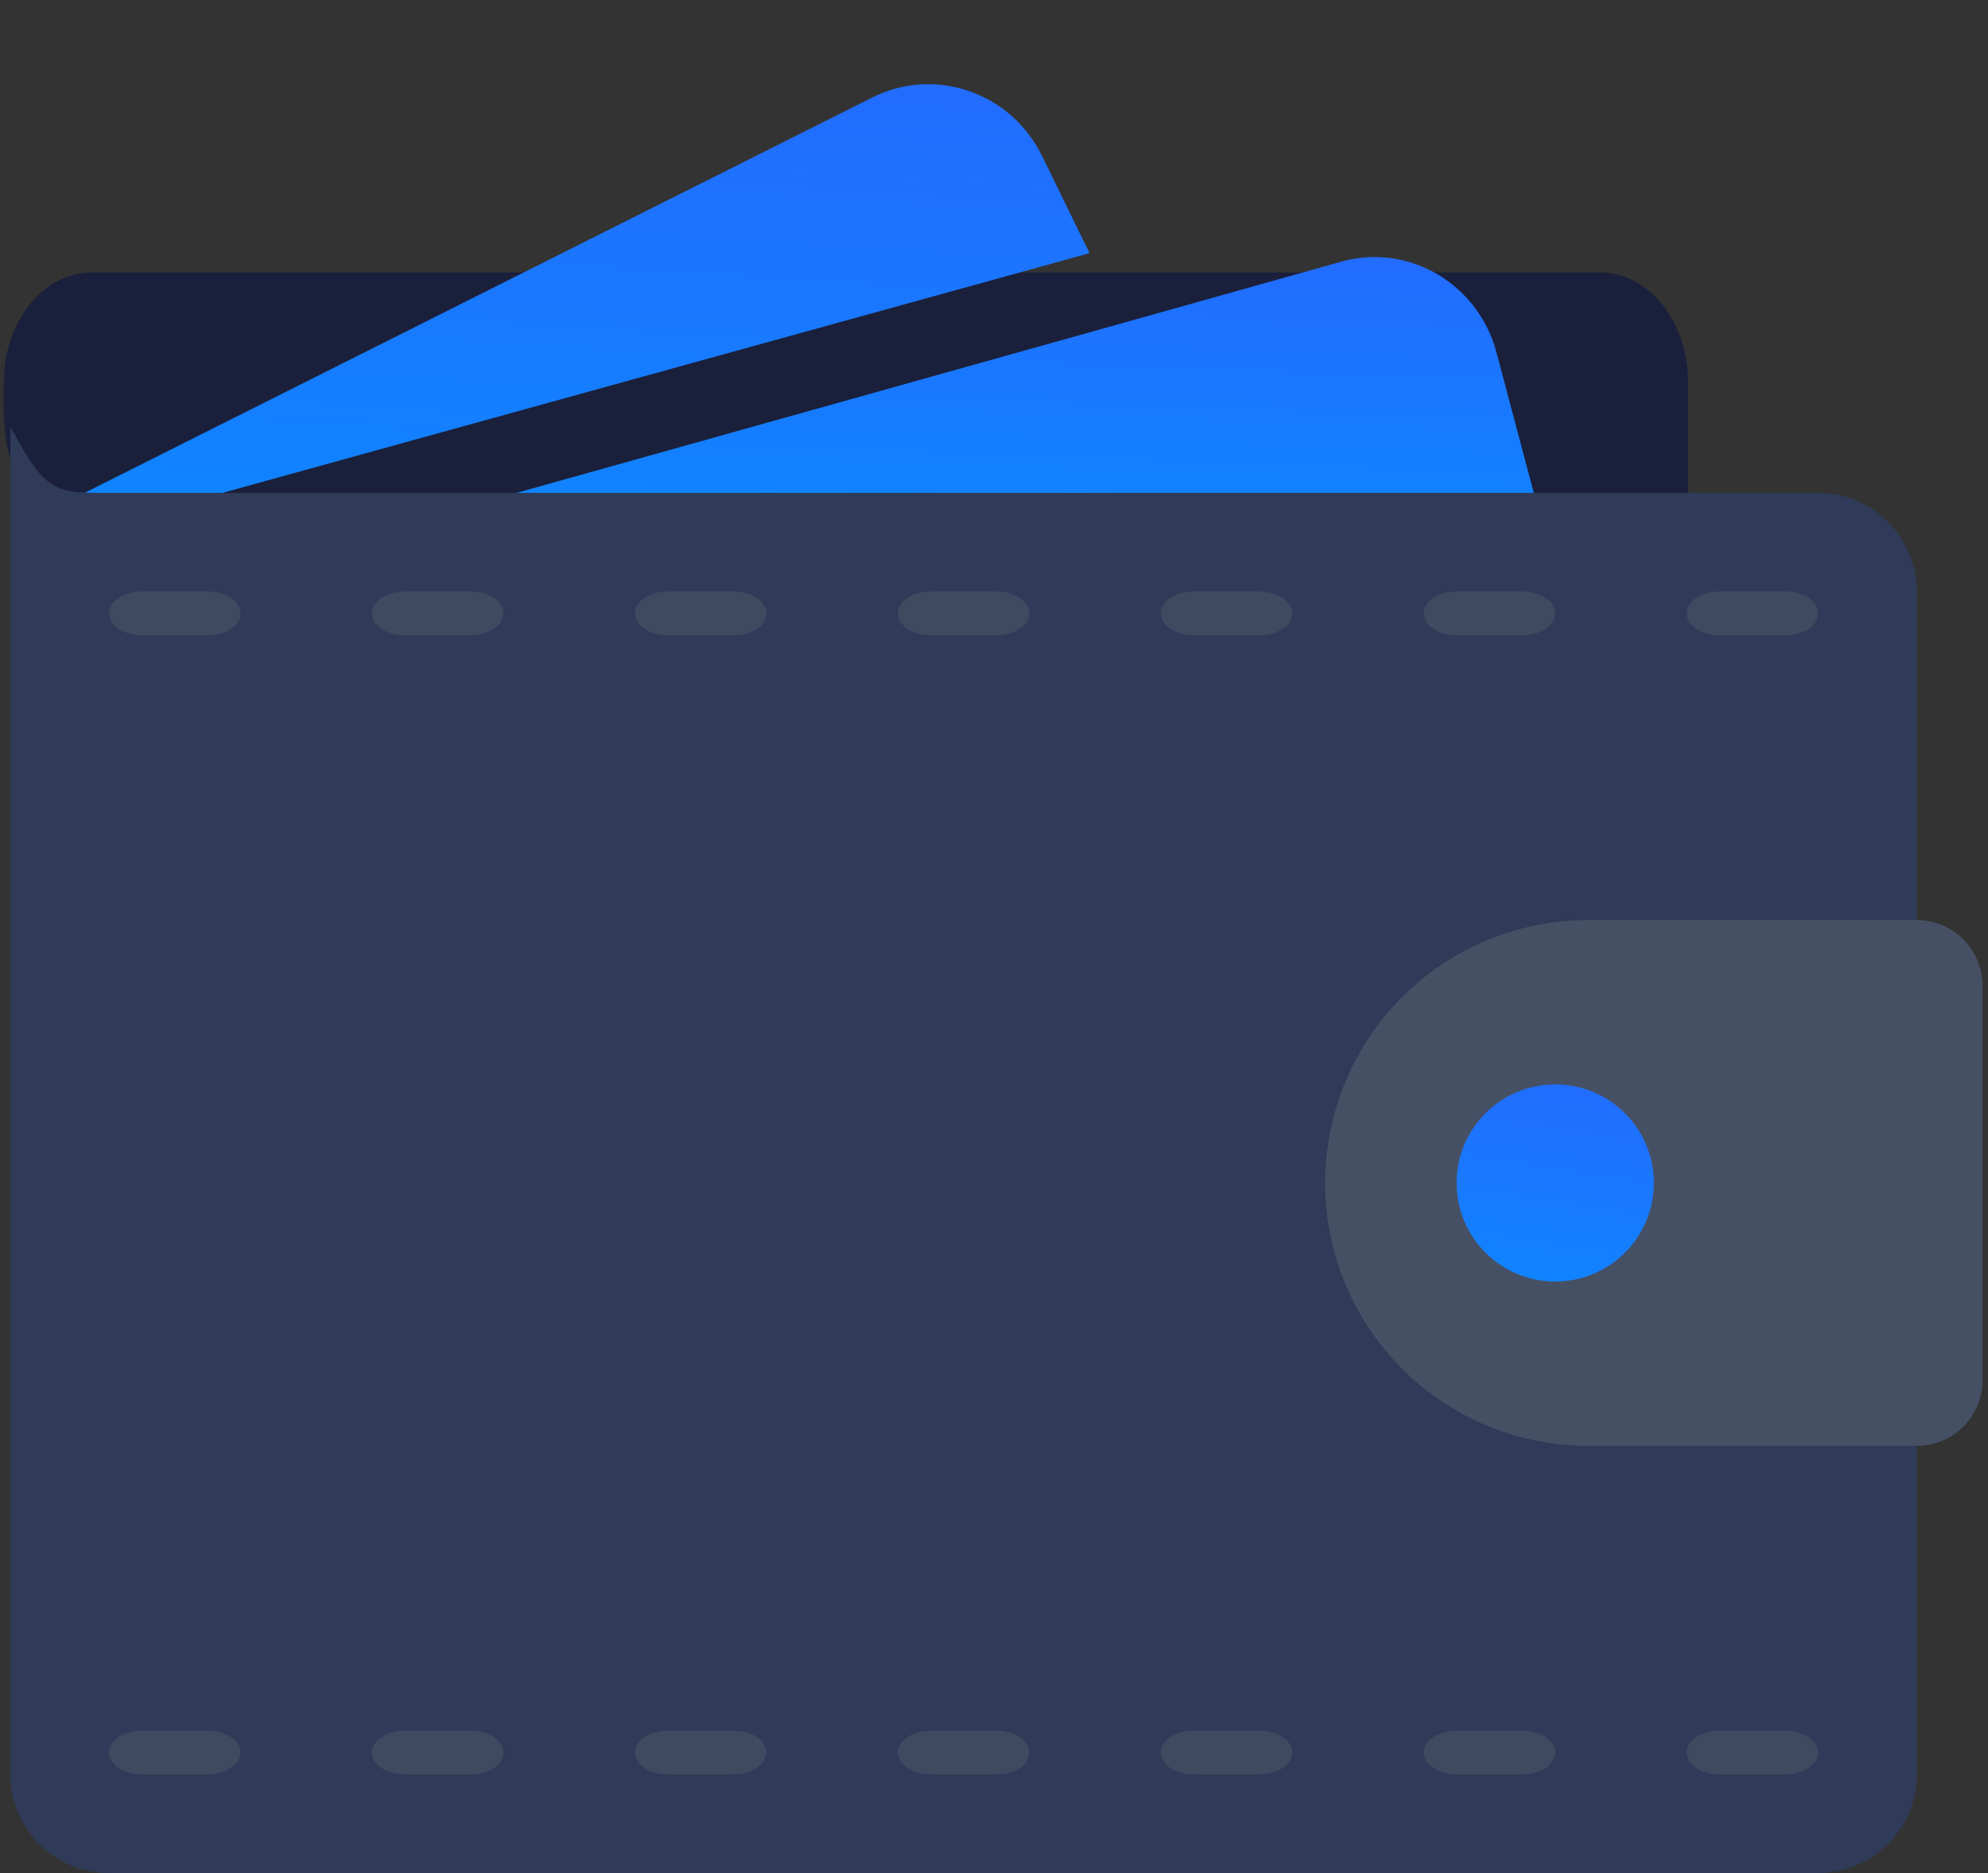 <svg width="191" height="180" viewBox="0 0 191 180" fill="none" xmlns="http://www.w3.org/2000/svg">
    <rect x="0" y="0" width="191" height="180" fill="#333333" stroke="none"/>
    <path d="M102.052 69.474C101.214 69.474 100.411 69.141 99.819 68.549C99.227 67.957 98.894 67.153 98.894 66.316V60C98.894 59.163 99.227 58.359 99.819 57.767C100.411 57.175 101.214 56.842 102.052 56.842C102.889 56.842 103.693 57.175 104.285 57.767C104.877 58.359 105.21 59.163 105.21 60V66.316C105.21 67.153 104.877 67.957 104.285 68.549C103.693 69.141 102.889 69.474 102.052 69.474Z" fill="#F3F3F3"/>
    <path d="M89.421 69.474C88.584 69.474 87.78 69.141 87.188 68.549C86.596 67.957 86.263 67.153 86.263 66.316V60C86.263 59.163 86.596 58.359 87.188 57.767C87.78 57.175 88.584 56.842 89.421 56.842C90.259 56.842 91.062 57.175 91.654 57.767C92.246 58.359 92.579 59.163 92.579 60V66.316C92.579 67.153 92.246 67.957 91.654 68.549C91.062 69.141 90.259 69.474 89.421 69.474Z" fill="#F3F3F3"/>
    <path d="M8.846 26.176H153.711C155.961 26.176 158.118 27.287 159.708 29.263C161.299 31.239 162.192 33.92 162.192 36.715V53.147H11.265C8.374 53.147 5.602 51.72 3.558 49.181C1.514 46.641 0.366 43.196 0.366 39.604V36.715C0.366 33.92 1.259 31.239 2.85 29.263C4.44 27.287 6.597 26.176 8.846 26.176Z" fill="#1A203B"/>
    <path d="M83.105 63.158H76.79C75.952 63.158 75.149 62.825 74.556 62.233C73.964 61.641 73.632 60.838 73.632 60C73.632 59.163 73.964 58.359 74.556 57.767C75.149 57.175 75.952 56.842 76.79 56.842H83.105C83.943 56.842 84.746 57.175 85.338 57.767C85.93 58.359 86.263 59.163 86.263 60C86.263 60.838 85.93 61.641 85.338 62.233C84.746 62.825 83.943 63.158 83.105 63.158Z" fill="#F3F3F3"/>
    <path d="M18.229 48.236L104.678 24.329L100.1 14.955C97.105 8.861 89.799 6.345 83.784 9.379L6.394 48.236H18.229Z" fill="url(#paint0_linear_1163_5021)"/>
    <path d="M132.059 24.703C130.988 24.703 129.917 24.853 128.845 25.153L108.543 30.855L46.538 48.235H116.917H147.59L143.793 33.931C142.332 28.354 137.415 24.703 132.059 24.703Z" fill="url(#paint1_linear_1163_5021)"/>
    <path d="M174.684 47.369H10.473C5.241 47.369 4.411 47.369 1 41.01V170.527C1 175.759 5.241 180 10.473 180H174.684C179.916 180 184.158 175.759 184.158 170.527V56.842C184.158 51.61 179.916 47.369 174.684 47.369Z" fill="#2F3B58"/>
    <path d="M152.579 138.948H184.158C185.833 138.948 187.439 138.282 188.623 137.098C189.808 135.913 190.473 134.307 190.473 132.632V94.737C190.473 93.062 189.808 91.456 188.623 90.271C187.439 89.087 185.833 88.421 184.158 88.421H152.579C145.878 88.421 139.453 91.083 134.715 95.821C129.977 100.559 127.315 106.984 127.315 113.685C127.315 120.385 129.977 126.811 134.715 131.548C139.453 136.286 145.878 138.948 152.579 138.948Z" fill="#465065"/>
    <path d="M149.42 123.158C154.653 123.158 158.894 118.917 158.894 113.685C158.894 108.452 154.653 104.211 149.42 104.211C144.188 104.211 139.947 108.452 139.947 113.685C139.947 118.917 144.188 123.158 149.42 123.158Z" fill="url(#paint2_linear_1163_5021)"/>
    <g opacity="0.7">
        <path d="M19.947 61.053H13.631C12.794 61.053 11.991 60.831 11.398 60.436C10.806 60.041 10.473 59.506 10.473 58.947C10.473 58.389 10.806 57.854 11.398 57.459C11.991 57.064 12.794 56.842 13.631 56.842H19.947C20.785 56.842 21.588 57.064 22.18 57.459C22.772 57.854 23.105 58.389 23.105 58.947C23.105 59.506 22.772 60.041 22.18 60.436C21.588 60.831 20.785 61.053 19.947 61.053Z" fill="#465065"/>
        <path d="M45.21 61.053H38.895C38.057 61.053 37.254 60.831 36.661 60.436C36.069 60.041 35.737 59.506 35.737 58.947C35.737 58.389 36.069 57.854 36.661 57.459C37.254 57.064 38.057 56.842 38.895 56.842H45.21C46.048 56.842 46.851 57.064 47.443 57.459C48.035 57.854 48.368 58.389 48.368 58.947C48.368 59.506 48.035 60.041 47.443 60.436C46.851 60.831 46.048 61.053 45.21 61.053Z" fill="#465065"/>
        <path d="M70.473 61.053H64.157C63.32 61.053 62.517 60.831 61.924 60.436C61.332 60.041 60.999 59.506 60.999 58.947C60.999 58.389 61.332 57.854 61.924 57.459C62.517 57.064 63.32 56.842 64.157 56.842H70.473C71.311 56.842 72.114 57.064 72.706 57.459C73.298 57.854 73.631 58.389 73.631 58.947C73.631 59.506 73.298 60.041 72.706 60.436C72.114 60.831 71.311 61.053 70.473 61.053Z" fill="#465065"/>
        <path d="M95.737 61.053H89.421C88.584 61.053 87.781 60.831 87.188 60.436C86.596 60.041 86.263 59.506 86.263 58.947C86.263 58.389 86.596 57.854 87.188 57.459C87.781 57.064 88.584 56.842 89.421 56.842H95.737C96.575 56.842 97.378 57.064 97.97 57.459C98.562 57.854 98.895 58.389 98.895 58.947C98.895 59.506 98.562 60.041 97.97 60.436C97.378 60.831 96.575 61.053 95.737 61.053Z" fill="#465065"/>
        <path d="M121 61.053H114.684C113.846 61.053 113.043 60.831 112.451 60.436C111.859 60.041 111.526 59.506 111.526 58.947C111.526 58.389 111.859 57.854 112.451 57.459C113.043 57.064 113.846 56.842 114.684 56.842H121C121.837 56.842 122.64 57.064 123.233 57.459C123.825 57.854 124.157 58.389 124.157 58.947C124.157 59.506 123.825 60.041 123.233 60.436C122.64 60.831 121.837 61.053 121 61.053Z" fill="#465065"/>
        <path d="M146.263 61.053H139.947C139.109 61.053 138.306 60.831 137.714 60.436C137.122 60.041 136.789 59.506 136.789 58.947C136.789 58.389 137.122 57.854 137.714 57.459C138.306 57.064 139.109 56.842 139.947 56.842H146.263C147.1 56.842 147.903 57.064 148.495 57.459C149.088 57.854 149.42 58.389 149.42 58.947C149.42 59.506 149.088 60.041 148.495 60.436C147.903 60.831 147.1 61.053 146.263 61.053Z" fill="#465065"/>
        <path d="M171.526 61.053H165.21C164.372 61.053 163.569 60.831 162.977 60.436C162.385 60.041 162.052 59.506 162.052 58.947C162.052 58.389 162.385 57.854 162.977 57.459C163.569 57.064 164.372 56.842 165.21 56.842H171.526C172.363 56.842 173.166 57.064 173.759 57.459C174.351 57.854 174.684 58.389 174.684 58.947C174.684 59.506 174.351 60.041 173.759 60.436C173.166 60.831 172.363 61.053 171.526 61.053Z" fill="#465065"/>
        <path d="M19.947 170.526H13.631C12.794 170.526 11.991 170.305 11.398 169.91C10.806 169.515 10.473 168.98 10.473 168.421C10.473 167.863 10.806 167.327 11.398 166.933C11.991 166.538 12.794 166.316 13.631 166.316H19.947C20.785 166.316 21.588 166.538 22.18 166.933C22.772 167.327 23.105 167.863 23.105 168.421C23.105 168.98 22.772 169.515 22.18 169.91C21.588 170.305 20.785 170.526 19.947 170.526Z" fill="#465065"/>
        <path d="M45.21 170.526H38.895C38.057 170.526 37.254 170.305 36.661 169.91C36.069 169.515 35.737 168.98 35.737 168.421C35.737 167.863 36.069 167.327 36.661 166.933C37.254 166.538 38.057 166.316 38.895 166.316H45.21C46.048 166.316 46.851 166.538 47.443 166.933C48.035 167.327 48.368 167.863 48.368 168.421C48.368 168.98 48.035 169.515 47.443 169.91C46.851 170.305 46.048 170.526 45.21 170.526Z" fill="#465065"/>
        <path d="M70.473 170.526H64.157C63.32 170.526 62.517 170.305 61.924 169.91C61.332 169.515 60.999 168.98 60.999 168.421C60.999 167.863 61.332 167.327 61.924 166.933C62.517 166.538 63.32 166.316 64.157 166.316H70.473C71.311 166.316 72.114 166.538 72.706 166.933C73.298 167.327 73.631 167.863 73.631 168.421C73.631 168.98 73.298 169.515 72.706 169.91C72.114 170.305 71.311 170.526 70.473 170.526Z" fill="#465065"/>
        <path d="M95.737 170.526H89.421C88.584 170.526 87.781 170.305 87.188 169.91C86.596 169.515 86.263 168.98 86.263 168.421C86.263 167.863 86.596 167.327 87.188 166.933C87.781 166.538 88.584 166.316 89.421 166.316H95.737C96.575 166.316 97.378 166.538 97.97 166.933C98.562 167.327 98.895 167.863 98.895 168.421C98.895 168.98 98.562 169.515 97.97 169.91C97.378 170.305 96.575 170.526 95.737 170.526Z" fill="#465065"/>
        <path d="M121 170.526H114.684C113.846 170.526 113.043 170.305 112.451 169.91C111.859 169.515 111.526 168.98 111.526 168.421C111.526 167.863 111.859 167.327 112.451 166.933C113.043 166.538 113.846 166.316 114.684 166.316H121C121.837 166.316 122.64 166.538 123.233 166.933C123.825 167.327 124.157 167.863 124.157 168.421C124.157 168.98 123.825 169.515 123.233 169.91C122.64 170.305 121.837 170.526 121 170.526Z" fill="#465065"/>
        <path d="M146.263 170.526H139.947C139.109 170.526 138.306 170.305 137.714 169.91C137.122 169.515 136.789 168.98 136.789 168.421C136.789 167.863 137.122 167.327 137.714 166.933C138.306 166.538 139.109 166.316 139.947 166.316H146.263C147.1 166.316 147.903 166.538 148.495 166.933C149.088 167.327 149.42 167.863 149.42 168.421C149.42 168.98 149.088 169.515 148.495 169.91C147.903 170.305 147.1 170.526 146.263 170.526Z" fill="#465065"/>
        <path d="M171.526 170.526H165.21C164.372 170.526 163.569 170.305 162.977 169.91C162.385 169.515 162.052 168.98 162.052 168.421C162.052 167.863 162.385 167.327 162.977 166.933C163.569 166.538 164.372 166.316 165.21 166.316H171.526C172.363 166.316 173.166 166.538 173.759 166.933C174.351 167.327 174.684 167.863 174.684 168.421C174.684 168.98 174.351 169.515 173.759 169.91C173.166 170.305 172.363 170.526 171.526 170.526Z" fill="#465065"/>
    </g>
    <defs>
        <linearGradient id="paint0_linear_1163_5021" x1="23.526" y1="48.236" x2="26.239" y2="4.962" gradientUnits="userSpaceOnUse">
            <stop stop-color="#1084FF"/>
            <stop offset="1" stop-color="#226CFF"/>
        </linearGradient>
        <linearGradient id="paint1_linear_1163_5021" x1="64.153" y1="48.235" x2="65.062" y2="22.801" gradientUnits="userSpaceOnUse">
            <stop stop-color="#1084FF"/>
            <stop offset="1" stop-color="#226CFF"/>
        </linearGradient>
        <linearGradient id="paint2_linear_1163_5021" x1="143.25" y1="123.158" x2="146.324" y2="103.125" gradientUnits="userSpaceOnUse">
            <stop stop-color="#1084FF"/>
            <stop offset="1" stop-color="#226CFF"/>
        </linearGradient>
    </defs>
</svg>
